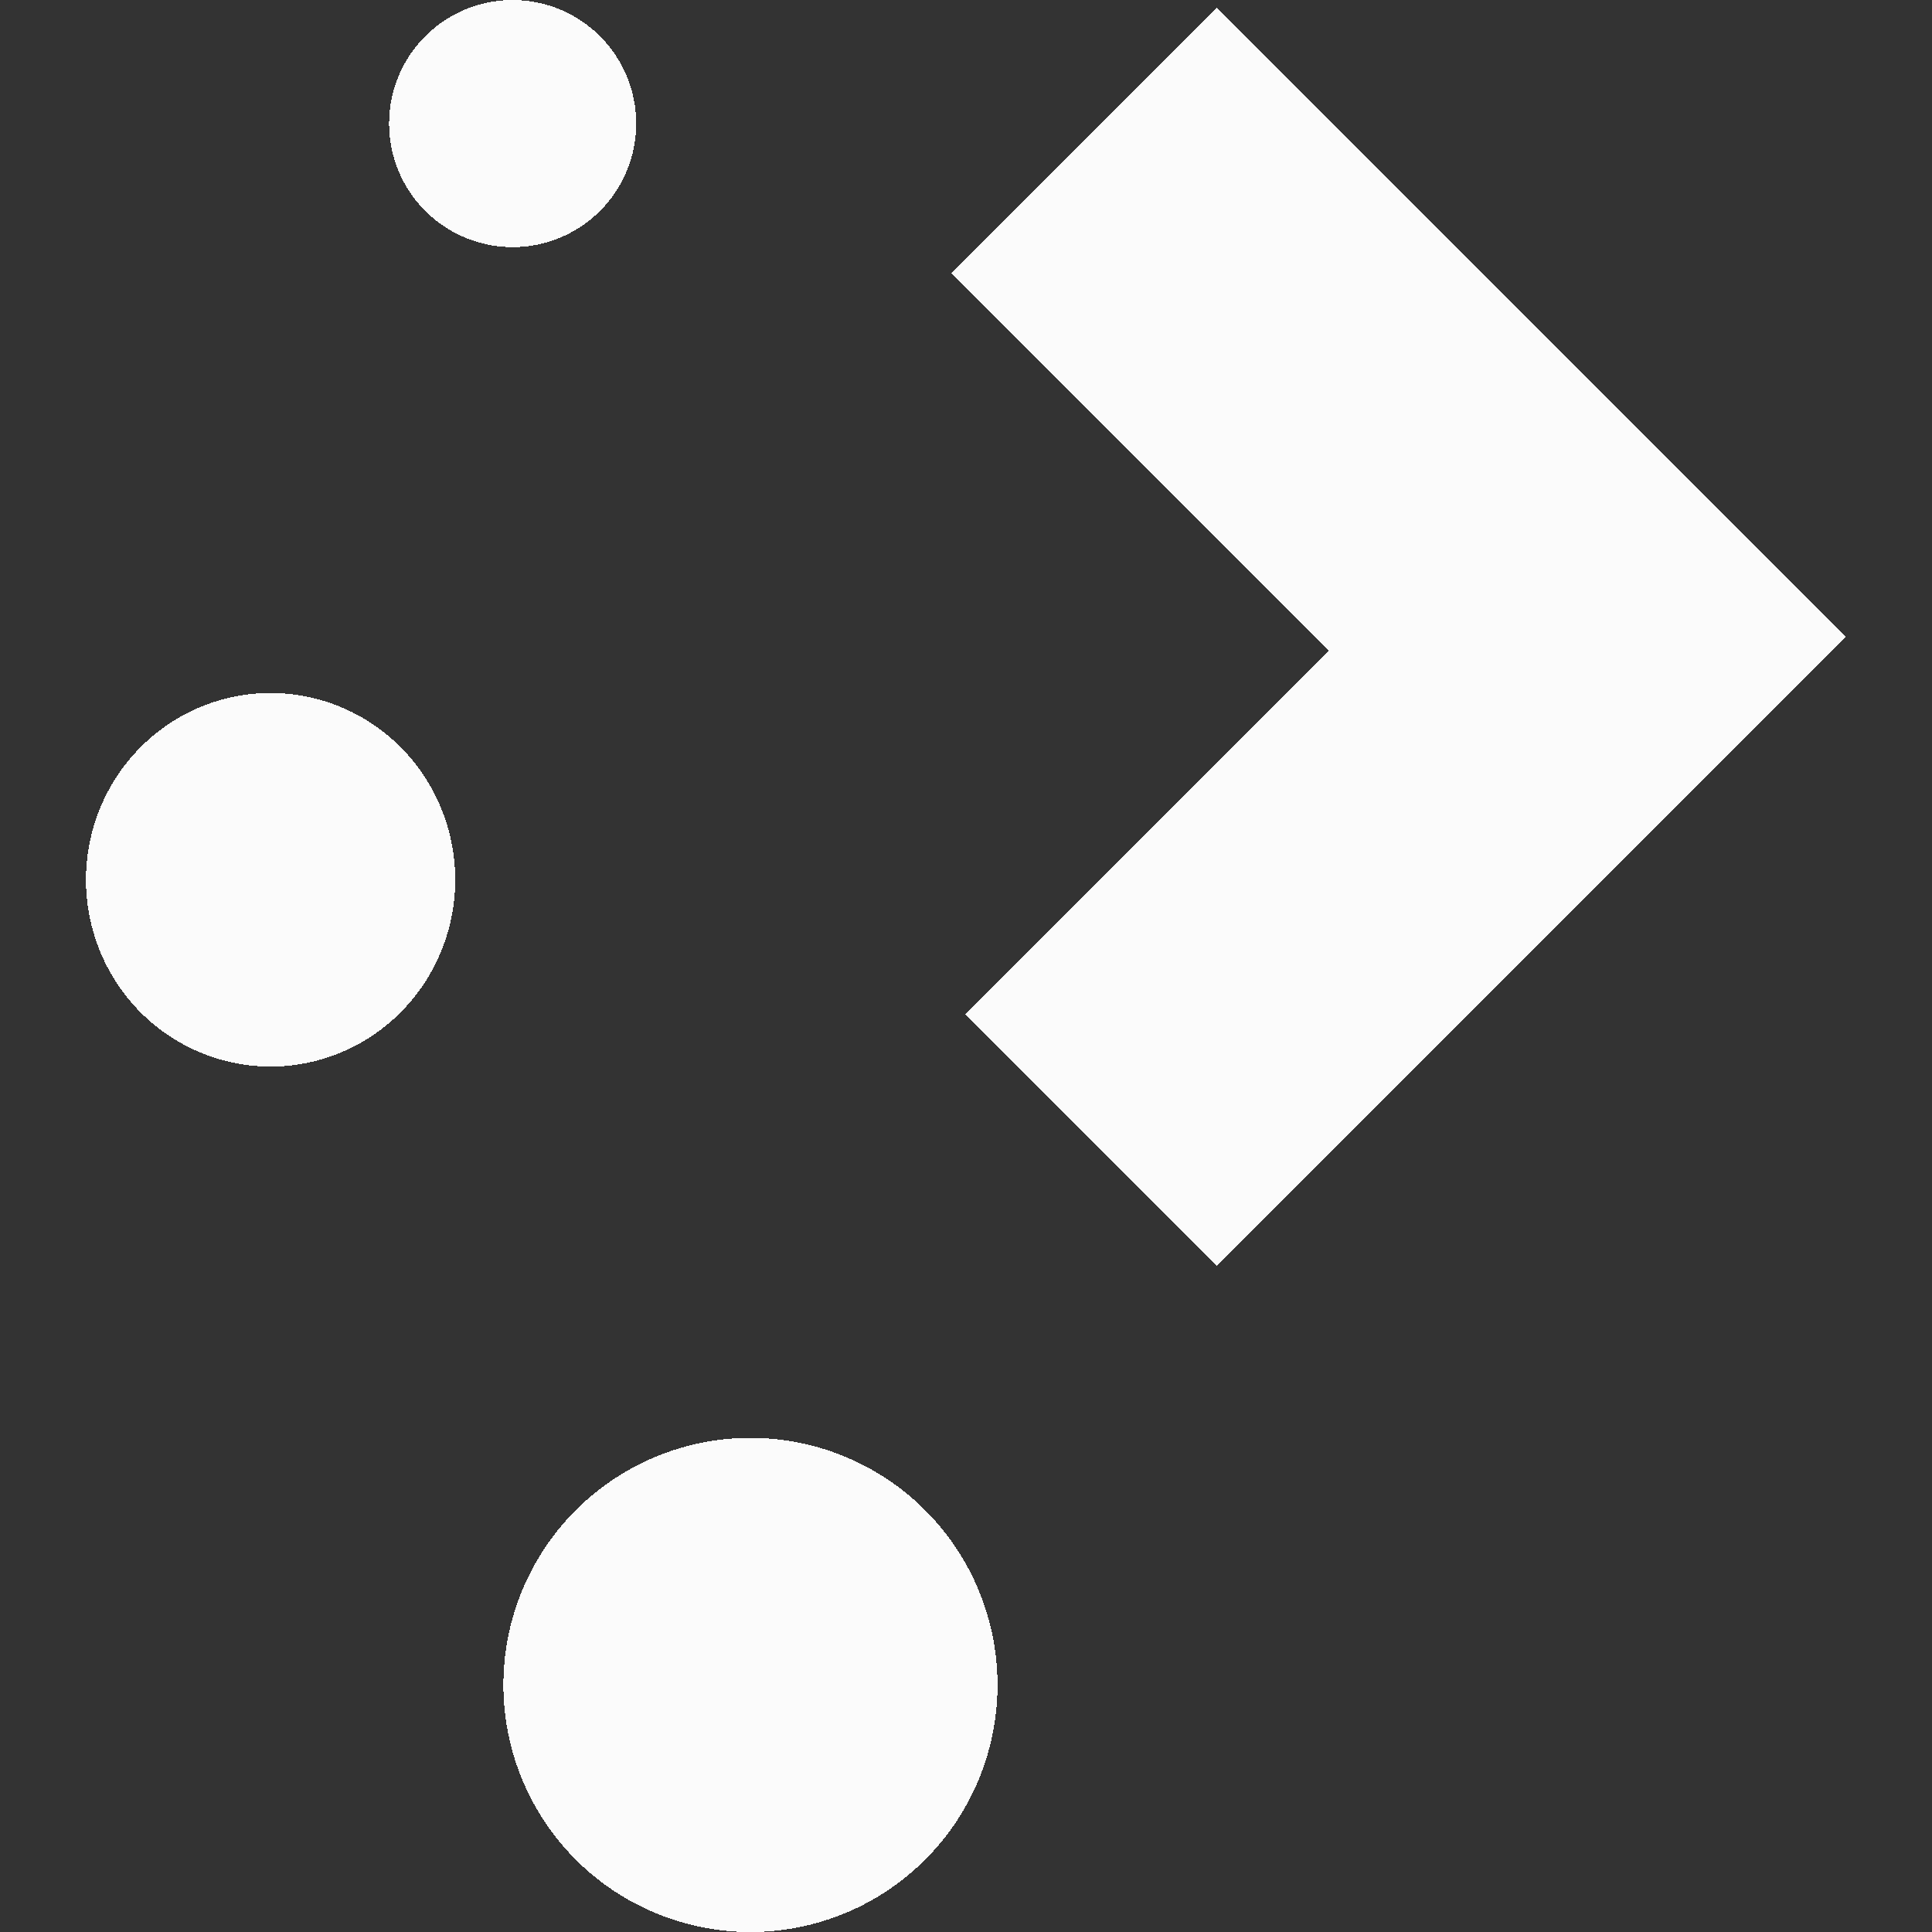 <?xml version="1.0" encoding="UTF-8" standalone="no"?>
<!-- Created with Inkscape (http://www.inkscape.org/) -->

<svg
   xmlns:dc="http://purl.org/dc/elements/1.1/"
   xmlns:cc="http://creativecommons.org/ns#"
   xmlns:rdf="http://www.w3.org/1999/02/22-rdf-syntax-ns#"
   xmlns:svg="http://www.w3.org/2000/svg"
   xmlns="http://www.w3.org/2000/svg"
   xmlns:sodipodi="http://sodipodi.sourceforge.net/DTD/sodipodi-0.dtd"
   xmlns:inkscape="http://www.inkscape.org/namespaces/inkscape"
   width="16"
   height="16"
   viewBox="0 0 16 16"
   version="1.1"
   id="svg8"
   inkscape:version="0.92+devel (4546dc857e, 2017-07-25, custom)"
   sodipodi:docname="glyph-plasma.svg">
  <rect x="0" y="0" width="16" height="16" fill="#333333" stroke="none"/>
  <defs
     id="defs2" />
  <sodipodi:namedview
     id="base"
     pagecolor="#002266"
     bordercolor="#ffffff"
     borderopacity="0.467"
     inkscape:pageopacity="0"
     inkscape:pageshadow="2"
     inkscape:zoom="13.081476"
     inkscape:cx="16.621911"
     inkscape:cy="12.794693"
     inkscape:document-units="px"
     inkscape:current-layer="svg8"
     inkscape:document-rotation="0"
     showgrid="false"
     inkscape:showpageshadow="false"
     borderlayer="true"
     units="px"
     fit-margin-top="0"
     fit-margin-left="0"
     fit-margin-right="0"
     fit-margin-bottom="0"
     inkscape:window-width="1920"
     inkscape:window-height="1051"
     inkscape:window-x="0"
     inkscape:window-y="0"
     inkscape:window-maximized="1" />
  <path
     inkscape:connector-curvature="0"
     d="M 10.078,0.065 7.878,2.265 11.004,5.391 7.994,8.401 10.078,10.485 15.287,5.275 Z M 7.662,15.401 a 2.047,2.047 0 0 1 -2.894,0 2.047,2.047 0 0 1 0,-2.894 2.047,2.047 0 0 1 2.894,0 2.047,2.047 0 0 1 0,2.894 z M 4.969,1.747 a 1.023,1.023 0 0 1 -1.447,0 1.023,1.023 0 0 1 0,-1.447 1.023,1.023 0 0 1 1.447,0 1.023,1.023 0 0 1 0,1.447 z M 3.322,8.38 a 1.529,1.547 0 0 1 -2.162,0 1.529,1.547 0 0 1 0,-2.188 1.529,1.547 0 0 1 2.162,0 1.529,1.547 0 0 1 0,2.188 z"
     style="opacity:1;fill:#ffffff;fill-opacity:0.979;stroke:none;stroke-width:1.228;stroke-linejoin:round;stroke-miterlimit:4;stroke-dasharray:none;shape-rendering:crispEdges"
     id="rect7722-7"
     inkscape:label="#" />
</svg>
